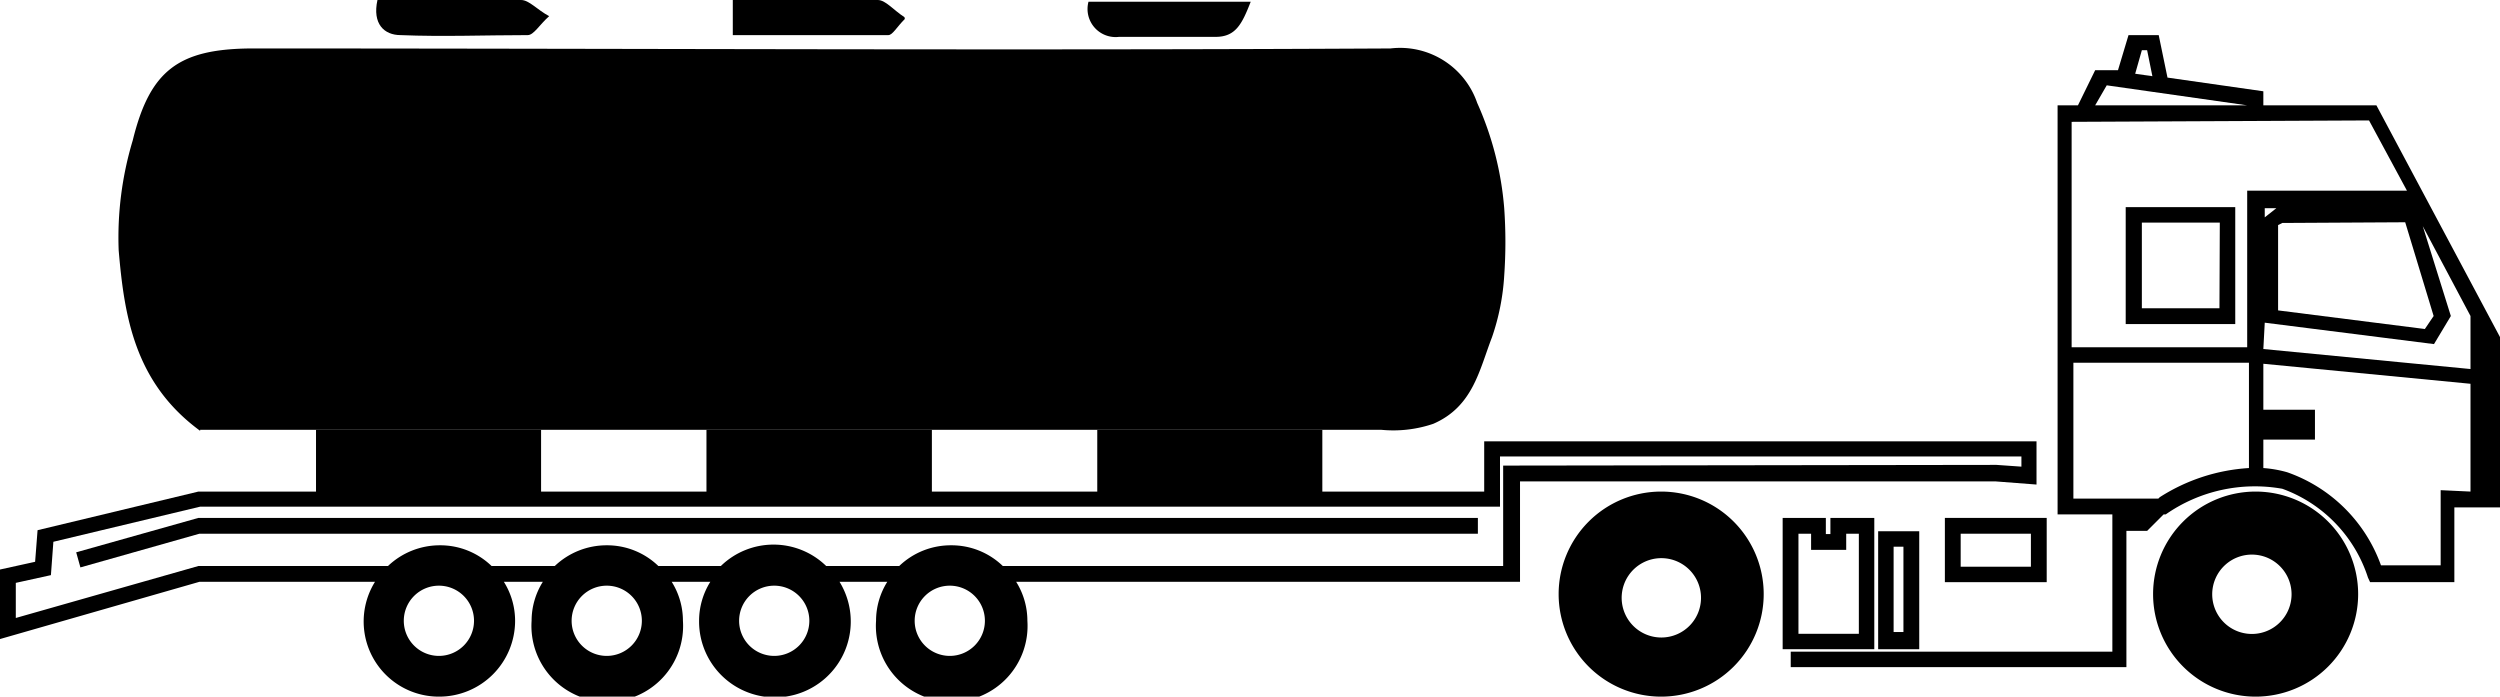 <svg xmlns="http://www.w3.org/2000/svg" viewBox="0 0 71.2 19.84"><g id="Слой_1" data-name="Слой 1"><path d="M5.7,12.24c11.17,0,22.4,0,33.63,0a3.54,3.54,0,0,0,1.49-.17c1.13-.49,1.31-1.53,1.67-2.46a6.55,6.55,0,0,0,.35-1.76,13.67,13.67,0,0,0,0-1.92,9.09,9.09,0,0,0-.77-3,2.32,2.32,0,0,0-2.47-1.55c-10.82.06-21.64,0-32.47,0C5.09,1.4,4.27,2,3.78,4a9.59,9.59,0,0,0-.4,3.13c.16,1.87.45,3.77,2.32,5.14"/><path d="M25.76.49C25.45.29,25.22,0,25,0c-1.37,0-2.74,0-4.13,0V1c1.49,0,3,0,4.43,0,.12,0,.24-.23.47-.46"/><path d="M11.41,1c1.21.05,2.42,0,3.62,0,.17,0,.33-.29.61-.54C15.3.28,15.07,0,14.84,0c-1.37,0-2.73,0-4.09,0-.15.68.19,1,.66,1"/><path d="M31.85,1.05c.92,0,1.84,0,2.77,0,.57,0,.75-.36,1-1H31a.8.8,0,0,0,.87,1"/><path d="M47.31,14a2.92,2.92,0,1,0,2.92,2.92A2.92,2.92,0,0,0,47.31,14m1.13,2.92a1.13,1.13,0,1,1-2.25,0,1.13,1.13,0,0,1,2.25,0"/><path d="M64.24,14a2.92,2.92,0,1,0,2.92,2.92A2.92,2.92,0,0,0,64.24,14m0,4.05a1.13,1.13,0,1,1,0-2.25,1.13,1.13,0,0,1,0,2.25"/><path d="M53.38,14.75H52.13v.46H52v-.46H50.77v3.74h2.61Zm-.44,3.3H51.22V15.2h.36v.46h1V15.2h.36Z"/><path d="M54.66,15.13H53.49v3.36h1.17Zm-.73.44h.28V18h-.28Z"/><path d="M55.39,16.58h2.9V14.75h-2.9Zm.45-1.38h2v.94h-2Z"/><path d="M67.68,3H64.46v-.4l-2.73-.39L61.48,1h-.86L60.32,2,59.67,2,59.18,3H58.6V14.65H61l0,0h-.84v3.91H51V19h9.56V15.12h.59l.47-.47h0l.06,0A4.44,4.44,0,0,1,65,13.92a4,4,0,0,1,2.44,2.53l.06.13H69.9V14.45h1.3V9.6Zm.82,3.33L69.31,9l-.25.37-4.18-.53V6.41L65,6.35Zm-4,2.86,4.82.61L69.8,9,69,6.44,70.36,9v1.51l-5.9-.57Zm0-3V5.93h.33ZM61,1.43h.15l.15.74-.49-.07Zm-1,1L64,3H59.67Zm7.47,1,1.08,2H64V9.89h-5V3.47ZM61.47,14.2H59.05V10.33h5v3a5.3,5.3,0,0,0-2.54.83m8-.2v2.14H67.81a4.37,4.37,0,0,0-2.67-2.65,3.35,3.35,0,0,0-.68-.12v-.81h1.47v-.85H64.46V10.36l5.9.57V14Z"/><path d="M63.66,5.9H60.54V9.23h3.12Zm-.45,2.88H61V6.34h2.22Z"/><path d="M58,13.8V12.57H42.27V14H37.66V12.24H31.25V14H26.54V12.24H20.12V14H15.41V12.24H9V14H5.65L1.07,15.1,1,16l-1,.22V18.2l5.68-1.63h5a2.14,2.14,0,0,0,1.84,3.27,2.16,2.16,0,0,0,2.15-2.16,2.09,2.09,0,0,0-.32-1.11h1.11a2.09,2.09,0,0,0-.32,1.11,2.16,2.16,0,1,0,4.31,0,2.09,2.09,0,0,0-.32-1.11h1.1a2.09,2.09,0,0,0-.32,1.11,2.16,2.16,0,1,0,4-1.11h1.36a2.09,2.09,0,0,0-.32,1.11,2.16,2.16,0,1,0,4.31,0,2.09,2.09,0,0,0-.32-1.11H43.29V13.71H56.83ZM12.5,16.68a1,1,0,1,1-1,1,1,1,0,0,1,1-1m4.78,0a1,1,0,1,1-1,1,1,1,0,0,1,1-1m4.77,2a1,1,0,1,1,1-1,1,1,0,0,1-1,1m5-2a1,1,0,1,1-1,1,1,1,0,0,1,1-1m15.76-3.42v2.86H28.56a2.1,2.1,0,0,0-1.47-.59,2.12,2.12,0,0,0-1.48.59H23.53a2.15,2.15,0,0,0-3,0H18.75a2.1,2.1,0,0,0-1.47-.59,2.14,2.14,0,0,0-1.48.59H14a2.1,2.1,0,0,0-1.47-.59,2.14,2.14,0,0,0-1.48.59H5.65L.45,17.6v-1l1-.22.07-.95,4.18-1H42.72V13H57.57v.29l-.71-.05Z"/><polygon points="2.17 15.73 2.29 16.16 5.68 15.2 42.09 15.2 42.09 14.75 5.65 14.75 2.17 15.73"/></g></svg>